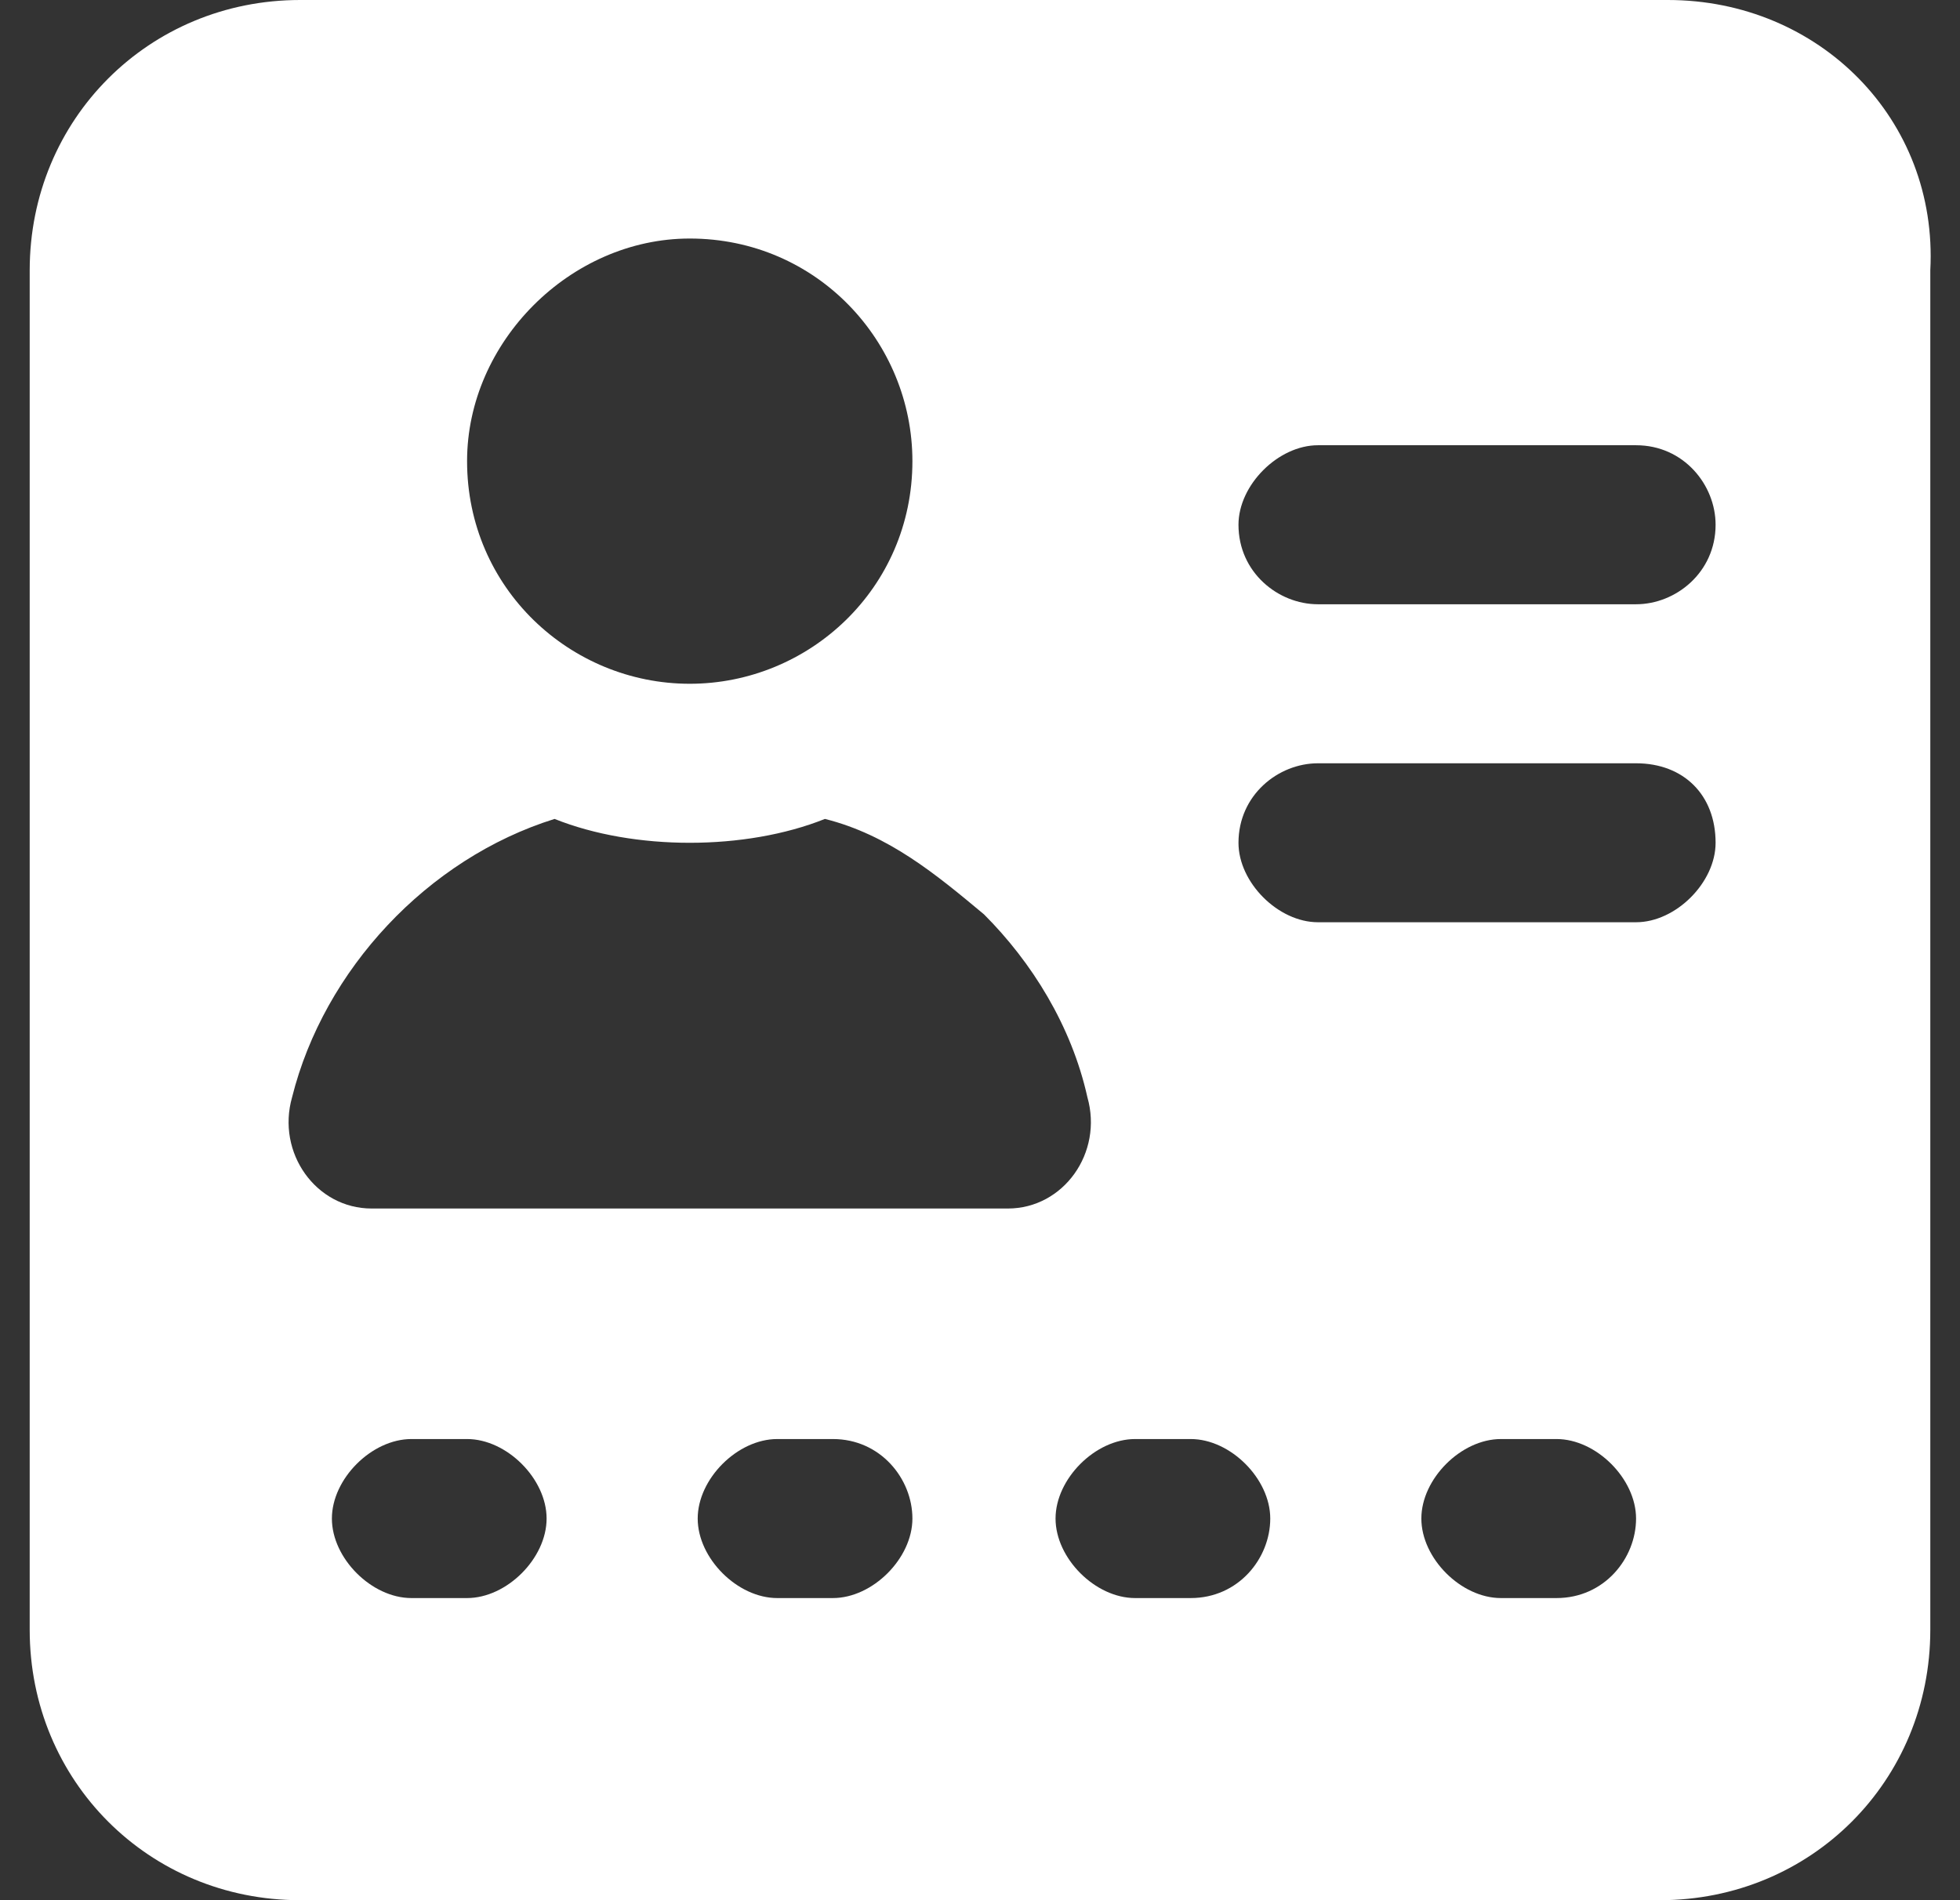 <svg width="33" height="32" viewBox="0 0 33 32" fill="none" xmlns="http://www.w3.org/2000/svg">
<rect x="0" y="0" width="33" height="32" fill="#333333" stroke="none"/>
<path d="M28.082 0H5.052C2.508 0 0.5 2.008 0.5 4.552V27.448C0.5 29.992 2.508 32 5.052 32H27.948C30.492 32 32.5 29.992 32.5 27.448V4.552C32.634 2.008 30.625 0 28.082 0ZM11.613 4.017C13.755 4.017 15.362 5.757 15.362 7.766C15.362 9.908 13.621 11.515 11.613 11.515C9.605 11.515 7.864 9.908 7.864 7.766C7.864 5.757 9.605 4.017 11.613 4.017ZM7.864 26.912H6.927C6.257 26.912 5.588 26.243 5.588 25.573C5.588 24.904 6.257 24.234 6.927 24.234H7.864C8.533 24.234 9.203 24.904 9.203 25.573C9.203 26.243 8.533 26.912 7.864 26.912ZM14.023 26.912H13.086C12.416 26.912 11.747 26.243 11.747 25.573C11.747 24.904 12.416 24.234 13.086 24.234H14.023C14.826 24.234 15.362 24.904 15.362 25.573C15.362 26.243 14.693 26.912 14.023 26.912ZM6.257 20.352C5.32 20.352 4.651 19.414 4.918 18.477C5.454 16.335 7.195 14.46 9.337 13.791C10.006 14.059 10.81 14.193 11.613 14.193C12.416 14.193 13.22 14.059 13.889 13.791C14.96 14.059 15.764 14.728 16.567 15.398C17.37 16.201 18.04 17.272 18.308 18.477C18.575 19.414 17.906 20.352 16.969 20.352H6.257ZM20.048 26.912H19.111C18.441 26.912 17.772 26.243 17.772 25.573C17.772 24.904 18.441 24.234 19.111 24.234H20.048C20.718 24.234 21.387 24.904 21.387 25.573C21.387 26.243 20.852 26.912 20.048 26.912ZM26.207 26.912H25.27C24.6 26.912 23.931 26.243 23.931 25.573C23.931 24.904 24.6 24.234 25.27 24.234H26.207C26.877 24.234 27.546 24.904 27.546 25.573C27.546 26.243 27.011 26.912 26.207 26.912ZM27.546 15.531H22.19C21.521 15.531 20.852 14.862 20.852 14.193C20.852 13.389 21.521 12.854 22.19 12.854H27.546C28.349 12.854 28.885 13.389 28.885 14.193C28.885 14.862 28.215 15.531 27.546 15.531ZM27.546 10.176H22.19C21.521 10.176 20.852 9.64 20.852 8.837C20.852 8.167 21.521 7.498 22.19 7.498H27.546C28.349 7.498 28.885 8.167 28.885 8.837C28.885 9.64 28.215 10.176 27.546 10.176Z" fill="white"/>
</svg>
